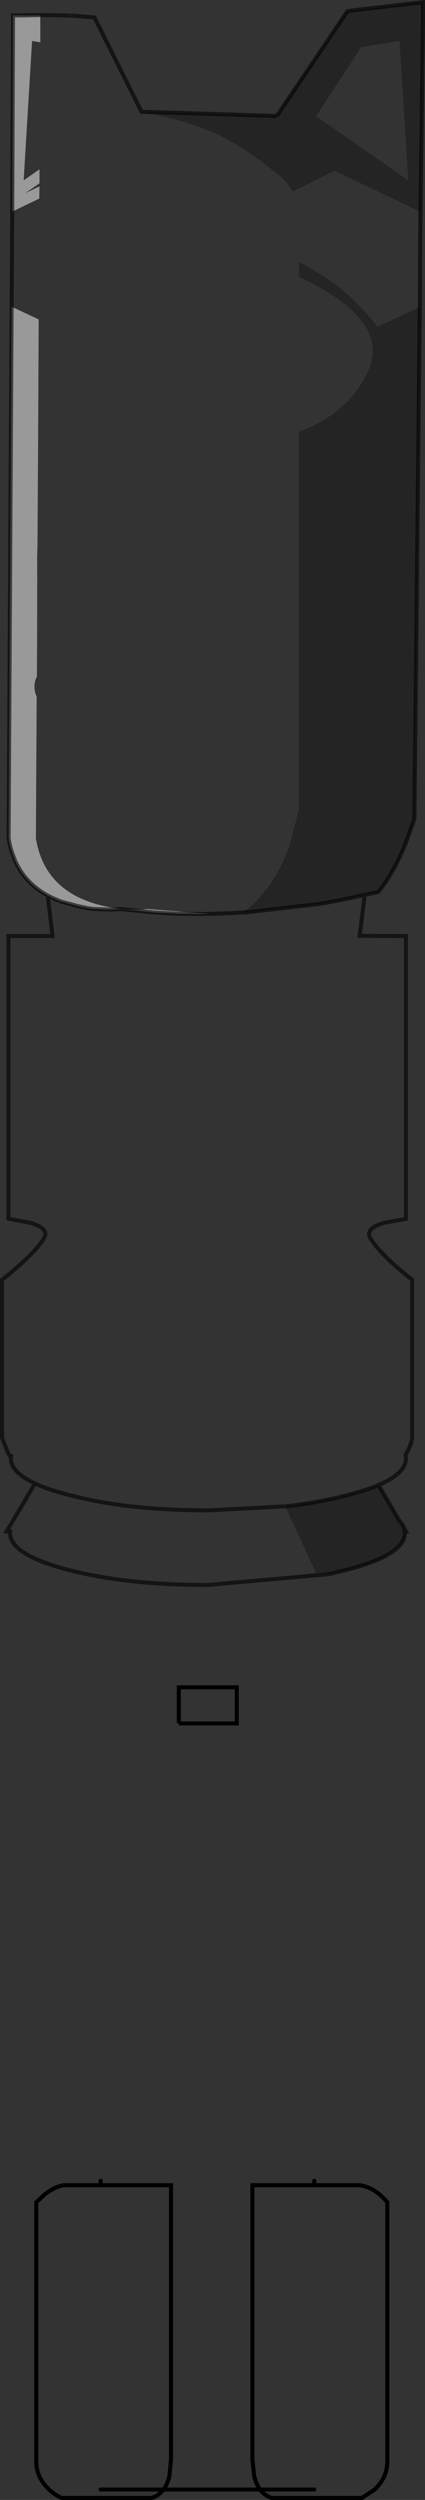 <?xml version="1.0" encoding="UTF-8" standalone="no"?>
<svg xmlns:xlink="http://www.w3.org/1999/xlink" height="623.1px" width="106.0px" xmlns="http://www.w3.org/2000/svg">
  <rect width="100%" height="100%" fill="#333333" stroke="none"/>
  <g transform="matrix(1.0, 0.0, 0.0, 1.0, 53.45, 311.5)">
    <path d="M11.45 309.0 Q10.45 307.7 9.95 305.65 L9.5 301.5 9.5 233.15 24.95 233.15" fill="none" stroke="#000000" stroke-linecap="butt" stroke-linejoin="miter-clip" stroke-miterlimit="4.0" stroke-width="1.0"/>
    <path d="M-28.35 232.05 L-28.35 233.15 M24.95 233.15 L24.95 232.05 M24.95 309.0 L11.45 309.0 M-28.35 309.0 L-12.65 309.0" fill="none" stroke="#000000" stroke-linecap="round" stroke-linejoin="miter-clip" stroke-miterlimit="4.0" stroke-width="1.0"/>
    <path d="M-28.35 233.15 L-10.8 233.15 -10.8 301.5 -11.2 305.65 Q-11.7 307.7 -12.65 309.0 L11.45 309.0 Q12.55 310.55 14.35 311.1 L36.8 311.1 40.0 309.0 Q43.15 306.0 43.15 302.0 L43.15 237.4 Q40.0 233.65 36.25 233.15 L24.95 233.15 M-12.65 309.0 Q-13.85 310.55 -15.65 311.1 L-38.05 311.1 Q-39.65 310.45 -41.2 309.0 -44.4 306.0 -44.4 302.0 L-44.4 237.4 -42.3 235.45 Q-39.75 233.45 -37.45 233.15 L-28.35 233.15" fill="none" stroke="#000000" stroke-linecap="round" stroke-linejoin="miter-clip" stroke-miterlimit="4.0" stroke-width="1.0"/>
    <path d="M-37.5 -307.65 L-35.85 -307.65 -34.65 -307.55 -37.5 -307.65 M-5.1 -83.7 L-7.9 -83.75 -5.1 -83.85 -5.1 -83.7 M-9.05 -83.75 L-14.5 -84.05 -14.6 -84.05 -10.9 -83.95 -9.05 -83.75" fill="#ad7229" fill-rule="evenodd" stroke="none"/>
    <path d="M-43.95 -301.05 L-43.4 -300.95 -42.9 -300.85 -43.95 -301.05" fill="#ece7d4" fill-rule="evenodd" stroke="none"/>
    <path d="M51.35 -252.8 L51.25 -234.95 40.7 -230.05 Q32.9 -240.35 21.1 -246.15 L21.1 -242.5 21.7 -242.2 22.45 -241.85 Q44.35 -231.15 38.15 -218.5 36.65 -215.45 34.5 -212.85 L33.7 -211.9 31.95 -210.2 30.3 -208.85 29.55 -208.3 29.4 -208.15 29.2 -208.05 28.85 -207.8 Q25.45 -205.5 21.1 -203.85 L21.1 -147.9 21.2 -147.95 21.1 -147.9 21.1 -109.7 18.6 -100.2 Q14.6 -89.6 7.2 -84.1 L4.05 -83.9 7.15 -84.05 7.1 -84.05 8.35 -84.15 26.25 -86.2 26.55 -86.25 37.5 -88.35 36.25 -78.25 47.8 -78.2 47.8 -7.7 42.45 -6.75 Q37.45 -5.3 38.95 -2.85 41.35 1.15 49.35 7.5 L49.35 46.85 Q49.15 48.65 47.9 50.75 L47.7 51.05 47.8 51.95 Q47.8 55.7 40.95 58.65 37.85 59.95 33.35 61.1 26.25 63.0 17.7 63.95 L-1.45 64.95 Q-21.85 64.95 -36.3 61.1 -41.45 59.8 -44.7 58.25 -50.75 55.45 -50.75 51.95 L-50.75 51.7 -51.4 50.75 -52.95 46.85 -52.95 7.5 Q-44.95 1.15 -42.5 -2.85 -40.95 -5.3 -46.0 -6.75 L-51.35 -7.75 -51.35 -78.2 -40.35 -78.2 -40.35 -78.25 -41.55 -88.3 Q-40.45 -87.7 -39.2 -87.2 L-38.1 -86.7 -35.8 -86.15 -34.0 -85.65 -31.35 -85.1 -31.15 -85.1 -30.25 -84.95 -26.4 -84.8 -26.35 -84.8 -25.45 -84.8 -25.4 -84.8 -25.2 -84.8 -24.8 -84.85 -23.5 -84.95 -14.7 -84.05 -14.6 -84.05 -14.5 -84.05 -9.05 -83.75 -7.9 -83.75 -5.1 -83.7 -5.05 -83.7 -4.25 -83.7 -3.15 -83.7 -2.05 -83.7 -0.5 -83.75 4.05 -83.9 -0.5 -83.75 -2.05 -83.7 -1.6 -83.75 -16.75 -84.95 Q-22.85 -84.3 -29.4 -86.15 -42.45 -89.9 -44.5 -102.55 L-44.3 -137.85 Q-44.85 -139.05 -44.85 -140.35 L-44.85 -140.45 -44.85 -140.55 -44.85 -140.65 Q-44.8 -141.8 -44.25 -142.85 L-44.2 -151.5 -44.15 -172.35 Q-44.45 -160.7 -44.1 -175.95 L-43.95 -200.45 -43.8 -231.9 -50.55 -235.05 -50.4 -258.75 -43.65 -262.0 -43.6 -265.05 -47.15 -263.35 -43.6 -265.8 -43.6 -269.3 -47.55 -266.55 -45.45 -301.3 -43.95 -301.05 -42.9 -300.85 -43.4 -300.95 -43.4 -307.65 -48.15 -307.65 -43.05 -307.75 -37.5 -307.65 -34.65 -307.55 -29.9 -307.15 -18.15 -283.65 15.6 -282.6 15.55 -282.55 -17.95 -283.6 -12.95 -282.55 Q-6.8 -281.1 -1.3 -278.9 6.55 -275.85 17.65 -266.55 L19.6 -263.8 30.0 -268.95 51.3 -258.75 51.35 -252.8 M29.4 80.65 L28.6 80.85 -1.7 83.55 Q-22.1 83.55 -36.5 79.75 -50.95 76.0 -50.95 70.55 L-50.95 70.2 -51.8 70.2 -44.7 58.25 Q-41.45 59.8 -36.3 61.1 -21.85 64.95 -1.45 64.95 L17.7 63.95 25.35 80.55 29.4 80.65 M48.35 -266.55 L25.4 -282.55 36.6 -299.7 46.2 -301.3 48.35 -266.55 M-50.6 50.95 L-50.75 51.7 -50.6 50.95 M-8.85 118.05 L-8.85 109.05 5.6 109.05 5.6 118.05 -8.85 118.05 M-44.4 302.0 L-44.4 237.4 -42.3 235.45 Q-39.75 233.45 -37.45 233.15 L-10.8 233.15 -10.8 301.5 -11.2 305.65 Q-12.3 310.1 -15.65 311.1 L-38.05 311.1 Q-39.65 310.45 -41.2 309.0 -44.4 306.0 -44.4 302.0 M43.15 302.0 Q43.15 306.0 40.0 309.0 L36.8 311.1 14.35 311.1 Q11.05 310.1 9.95 305.65 L9.5 301.5 9.5 233.15 36.25 233.15 Q40.0 233.65 43.15 237.4 L43.15 302.0" fill="#ffffff" fill-opacity="0.0" fill-rule="evenodd" stroke="none"/>
    <path d="M15.6 -282.6 L33.2 -308.7 34.0 -308.85 52.05 -310.95 52.05 -306.7 51.35 -252.8 51.3 -258.75 30.0 -268.95 19.6 -263.8 17.65 -266.55 Q6.55 -275.85 -1.3 -278.9 -6.8 -281.1 -12.95 -282.55 L-17.95 -283.6 15.55 -282.55 15.6 -282.6 M51.25 -234.95 L49.9 -107.35 47.55 -100.85 Q44.5 -93.5 40.85 -89.15 L31.15 -87.1 26.25 -86.2 8.35 -84.15 7.1 -84.05 7.15 -84.05 7.2 -84.1 Q14.6 -89.6 18.6 -100.2 L21.1 -109.7 21.1 -147.9 21.2 -147.95 21.1 -147.9 21.1 -203.85 Q25.45 -205.5 28.85 -207.8 L29.2 -208.05 29.4 -208.15 29.55 -208.3 30.3 -208.85 31.95 -210.2 33.7 -211.9 34.5 -212.85 Q36.65 -215.45 38.15 -218.5 44.35 -231.15 22.45 -241.85 L21.7 -242.2 21.1 -242.5 21.1 -246.15 Q32.9 -240.35 40.7 -230.05 L51.25 -234.95 M40.95 58.65 L46.2 67.6 Q46.9 68.25 47.4 69.45 L47.8 70.2 47.5 70.2 47.55 70.55 Q47.55 76.0 33.15 79.75 L29.4 80.65 25.35 80.55 17.7 63.95 Q26.25 63.0 33.35 61.1 37.85 59.95 40.95 58.65 M48.35 -266.55 L46.2 -301.3 36.6 -299.7 25.4 -282.55 48.35 -266.55" fill="#000000" fill-opacity="0.298" fill-rule="evenodd" stroke="none"/>
    <path d="M-41.55 -88.3 Q-47.3 -91.45 -49.75 -97.15 L-49.8 -97.3 -50.0 -97.8 -50.35 -98.75 Q-51.0 -100.55 -51.3 -102.55 L-50.55 -235.05 -43.8 -231.9 -43.95 -200.45 -44.1 -175.95 Q-44.45 -160.7 -44.15 -172.35 L-44.2 -151.5 -44.25 -142.85 Q-44.8 -141.8 -44.85 -140.65 L-44.85 -140.55 -44.85 -140.45 -44.85 -140.35 Q-44.85 -139.05 -44.3 -137.85 L-44.5 -102.55 Q-42.45 -89.9 -29.4 -86.15 -22.85 -84.3 -16.75 -84.95 L-1.6 -83.75 -2.05 -83.7 -3.15 -83.7 -4.25 -83.7 -5.05 -83.7 -5.1 -83.7 -5.1 -83.85 -7.9 -83.75 -9.05 -83.75 -10.9 -83.95 -14.6 -84.05 -14.7 -84.05 -23.5 -84.95 -24.8 -84.85 -25.2 -84.8 -25.4 -84.8 -25.45 -84.8 -26.35 -84.8 -26.4 -84.8 -30.25 -84.95 -31.15 -85.1 -31.35 -85.1 -34.0 -85.65 -35.8 -86.15 -38.25 -86.8 -39.2 -87.2 Q-40.45 -87.7 -41.55 -88.3 M-50.4 -258.75 L-50.2 -307.65 -48.15 -307.65 -43.4 -307.65 -43.4 -300.95 -43.95 -301.05 -45.45 -301.3 -47.55 -266.55 -43.6 -269.3 -43.6 -265.8 -47.15 -263.35 -43.6 -265.05 -43.65 -262.0 -50.4 -258.75" fill="#ffffff" fill-opacity="0.498" fill-rule="evenodd" stroke="none"/>
    <path d="M-8.85 118.05 L5.6 118.05 5.6 109.05 -8.85 109.05 -8.85 118.05 M-44.4 302.0 L-44.4 237.4 -42.3 235.45 Q-39.75 233.45 -37.45 233.15 L-10.8 233.15 -10.8 301.5 -11.2 305.65 Q-12.3 310.1 -15.65 311.1 L-38.05 311.1 Q-39.65 310.45 -41.2 309.0 -44.4 306.0 -44.4 302.0 M43.15 302.0 L43.15 237.4 Q40.0 233.65 36.25 233.15 L9.5 233.15 9.5 301.5 9.95 305.65 Q11.05 310.1 14.35 311.1 L36.8 311.1 40.0 309.0 Q43.15 306.0 43.15 302.0" fill="none" stroke="#000000" stroke-linecap="butt" stroke-linejoin="miter-clip" stroke-miterlimit="4.0" stroke-width="1.0"/>
    <path d="M15.6 -282.6 L33.2 -308.7 34.0 -308.85 52.05 -310.95 52.05 -306.7 51.35 -252.8 51.25 -234.95 49.9 -107.35 47.55 -100.85 Q44.5 -93.5 40.85 -89.15 L31.15 -87.1 26.25 -86.2 8.35 -84.15 7.1 -84.05 7.15 -84.05 7.2 -84.1 4.05 -83.9 -0.5 -83.75 -2.05 -83.7 -3.15 -83.7 -4.25 -83.7 -5.05 -83.7 -5.1 -83.7 -7.9 -83.75 -9.05 -83.75 -14.5 -84.05 -14.6 -84.05 -14.7 -84.05 -23.5 -84.95 -24.8 -84.85 -25.2 -84.8 -25.4 -84.8 -25.45 -84.8 -26.35 -84.8 -26.4 -84.8 -30.25 -84.95 -31.15 -85.1 -31.35 -85.1 -34.0 -85.65 -35.8 -86.15 -38.25 -86.8 -39.2 -87.2 Q-40.45 -87.7 -41.55 -88.3 -47.3 -91.45 -49.75 -97.15 L-49.8 -97.3 -50.0 -97.8 -50.35 -98.75 Q-51.0 -100.55 -51.3 -102.55 L-50.55 -235.05 -50.4 -258.75 -50.2 -307.65 -48.15 -307.65 -43.05 -307.75 -37.5 -307.65 -34.65 -307.55 -29.9 -307.15 -18.15 -283.65 15.6 -282.6 M37.5 -88.35 L36.25 -78.25 47.8 -78.2 47.8 -7.7 42.45 -6.75 Q37.45 -5.3 38.95 -2.85 41.35 1.15 49.35 7.5 L49.35 46.85 Q49.15 48.65 47.9 50.75 L47.7 51.05 47.8 51.95 Q47.8 55.7 40.95 58.65 L46.2 67.6 Q46.9 68.25 47.4 69.45 L47.8 70.2 47.5 70.2 47.55 70.55 Q47.55 76.0 33.15 79.75 L29.4 80.65 28.6 80.85 -1.7 83.55 Q-22.1 83.55 -36.5 79.75 -50.95 76.0 -50.95 70.55 L-50.95 70.2 -51.8 70.2 -44.7 58.25 Q-50.75 55.45 -50.75 51.95 L-50.75 51.7 -51.4 50.75 -52.95 46.85 -52.95 7.5 Q-44.95 1.15 -42.5 -2.85 -40.95 -5.3 -46.0 -6.75 L-51.35 -7.75 -51.35 -78.2 -40.35 -78.2 -40.35 -78.25 -41.55 -88.3 M-5.1 -83.85 L-5.1 -83.7 M-50.75 51.7 L-50.6 50.95 M17.7 63.95 L-1.45 64.95 Q-21.85 64.95 -36.3 61.1 -41.45 59.8 -44.7 58.25 M40.95 58.65 Q37.85 59.95 33.35 61.1 26.25 63.0 17.7 63.95" fill="none" stroke="#000000" stroke-linecap="butt" stroke-linejoin="miter-clip" stroke-miterlimit="4.0" stroke-opacity="0.6" stroke-width="1.0"/>
  </g>
</svg>
